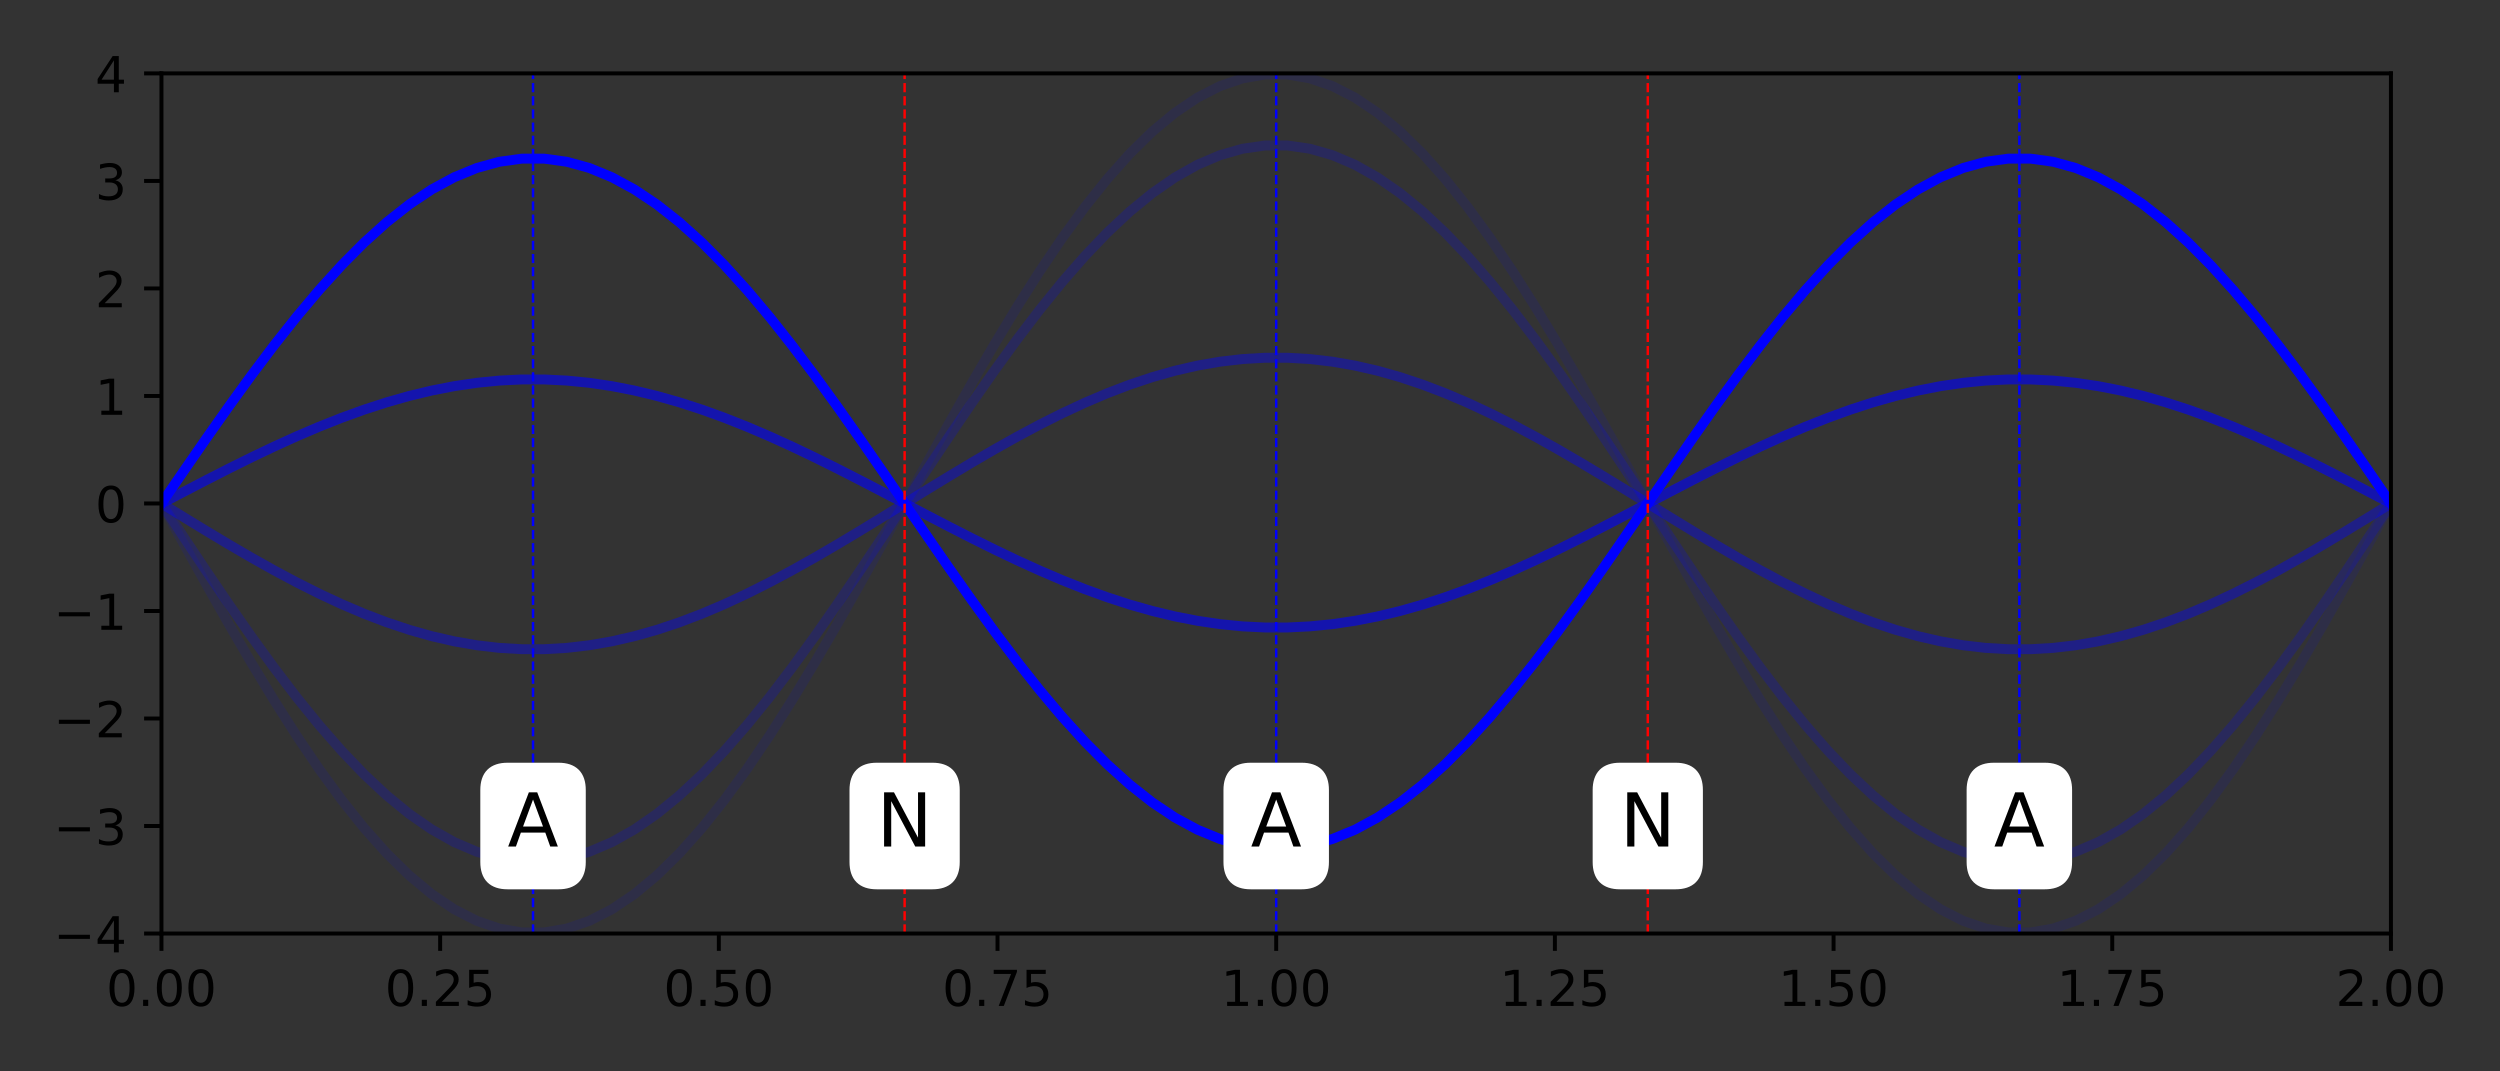 <?xml version="1.0" encoding="utf-8" standalone="no"?>
<!DOCTYPE svg PUBLIC "-//W3C//DTD SVG 1.1//EN"
  "http://www.w3.org/Graphics/SVG/1.1/DTD/svg11.dtd">
<!-- Created with matplotlib (https://matplotlib.org/) -->
<svg height="216pt" version="1.1" viewBox="0 0 504 216" width="504pt" xmlns="http://www.w3.org/2000/svg" xmlns:xlink="http://www.w3.org/1999/xlink">
 <rect x="0" y="0" width="504" height="216" fill="#333333" stroke="none"/>
 <defs>
  <style type="text/css">*{stroke-linecap:butt;stroke-linejoin:round;}</style>
 </defs>
 <g id="figure_1">
  <g id="patch_1">
   <path d="M 0 216 
L 504 216 
L 504 0 
L 0 0 
z
" style="fill:none;"/>
  </g>
  <g id="axes_1">
   <g id="patch_2">
    <path d="M 32.55 188.2 
L 482.012 188.2 
L 482.012 14.8 
L 32.55 14.8 
z
" style="fill:none;"/>
   </g>
   <g id="matplotlib.axis_1">
    <g id="xtick_1">
     <g id="line2d_1">
      <defs>
       <path d="M 0 0 
L 0 3.5 
" id="m2e7dde0228" style="stroke:#000000;stroke-width:0.8;"/>
      </defs>
      <g>
       <use style="stroke:#000000;stroke-width:0.8;" x="32.55" xlink:href="#m2e7dde0228" y="188.2"/>
      </g>
     </g>
     <g id="text_1">
      <!-- 0.00 -->
      <g transform="translate(21.417 202.798)scale(0.1 -0.1)">
       <defs>
        <path d="M 31.781 66.406 
Q 24.172 66.406 20.328 58.906 
Q 16.5 51.422 16.5 36.375 
Q 16.5 21.391 20.328 13.891 
Q 24.172 6.391 31.781 6.391 
Q 39.453 6.391 43.281 13.891 
Q 47.125 21.391 47.125 36.375 
Q 47.125 51.422 43.281 58.906 
Q 39.453 66.406 31.781 66.406 
z
M 31.781 74.219 
Q 44.047 74.219 50.516 64.516 
Q 56.984 54.828 56.984 36.375 
Q 56.984 17.969 50.516 8.266 
Q 44.047 -1.422 31.781 -1.422 
Q 19.531 -1.422 13.062 8.266 
Q 6.594 17.969 6.594 36.375 
Q 6.594 54.828 13.062 64.516 
Q 19.531 74.219 31.781 74.219 
z
" id="DejaVuSans-48"/>
        <path d="M 10.688 12.406 
L 21 12.406 
L 21 0 
L 10.688 0 
z
" id="DejaVuSans-46"/>
       </defs>
       <use xlink:href="#DejaVuSans-48"/>
       <use x="63.623" xlink:href="#DejaVuSans-46"/>
       <use x="95.41" xlink:href="#DejaVuSans-48"/>
       <use x="159.033" xlink:href="#DejaVuSans-48"/>
      </g>
     </g>
    </g>
    <g id="xtick_2">
     <g id="line2d_2">
      <g>
       <use style="stroke:#000000;stroke-width:0.8;" x="88.733" xlink:href="#m2e7dde0228" y="188.2"/>
      </g>
     </g>
     <g id="text_2">
      <!-- 0.25 -->
      <g transform="translate(77.6 202.798)scale(0.1 -0.1)">
       <defs>
        <path d="M 19.188 8.297 
L 53.609 8.297 
L 53.609 0 
L 7.328 0 
L 7.328 8.297 
Q 12.938 14.109 22.625 23.891 
Q 32.328 33.688 34.812 36.531 
Q 39.547 41.844 41.422 45.531 
Q 43.312 49.219 43.312 52.781 
Q 43.312 58.594 39.234 62.25 
Q 35.156 65.922 28.609 65.922 
Q 23.969 65.922 18.812 64.312 
Q 13.672 62.703 7.812 59.422 
L 7.812 69.391 
Q 13.766 71.781 18.938 73 
Q 24.125 74.219 28.422 74.219 
Q 39.75 74.219 46.484 68.547 
Q 53.219 62.891 53.219 53.422 
Q 53.219 48.922 51.531 44.891 
Q 49.859 40.875 45.406 35.406 
Q 44.188 33.984 37.641 27.219 
Q 31.109 20.453 19.188 8.297 
z
" id="DejaVuSans-50"/>
        <path d="M 10.797 72.906 
L 49.516 72.906 
L 49.516 64.594 
L 19.828 64.594 
L 19.828 46.734 
Q 21.969 47.469 24.109 47.828 
Q 26.266 48.188 28.422 48.188 
Q 40.625 48.188 47.75 41.5 
Q 54.891 34.812 54.891 23.391 
Q 54.891 11.625 47.562 5.094 
Q 40.234 -1.422 26.906 -1.422 
Q 22.312 -1.422 17.547 -0.641 
Q 12.797 0.141 7.719 1.703 
L 7.719 11.625 
Q 12.109 9.234 16.797 8.062 
Q 21.484 6.891 26.703 6.891 
Q 35.156 6.891 40.078 11.328 
Q 45.016 15.766 45.016 23.391 
Q 45.016 31 40.078 35.438 
Q 35.156 39.891 26.703 39.891 
Q 22.75 39.891 18.812 39.016 
Q 14.891 38.141 10.797 36.281 
z
" id="DejaVuSans-53"/>
       </defs>
       <use xlink:href="#DejaVuSans-48"/>
       <use x="63.623" xlink:href="#DejaVuSans-46"/>
       <use x="95.41" xlink:href="#DejaVuSans-50"/>
       <use x="159.033" xlink:href="#DejaVuSans-53"/>
      </g>
     </g>
    </g>
    <g id="xtick_3">
     <g id="line2d_3">
      <g>
       <use style="stroke:#000000;stroke-width:0.8;" x="144.916" xlink:href="#m2e7dde0228" y="188.2"/>
      </g>
     </g>
     <g id="text_3">
      <!-- 0.50 -->
      <g transform="translate(133.783 202.798)scale(0.1 -0.1)">
       <use xlink:href="#DejaVuSans-48"/>
       <use x="63.623" xlink:href="#DejaVuSans-46"/>
       <use x="95.41" xlink:href="#DejaVuSans-53"/>
       <use x="159.033" xlink:href="#DejaVuSans-48"/>
      </g>
     </g>
    </g>
    <g id="xtick_4">
     <g id="line2d_4">
      <g>
       <use style="stroke:#000000;stroke-width:0.8;" x="201.098" xlink:href="#m2e7dde0228" y="188.2"/>
      </g>
     </g>
     <g id="text_4">
      <!-- 0.75 -->
      <g transform="translate(189.966 202.798)scale(0.1 -0.1)">
       <defs>
        <path d="M 8.203 72.906 
L 55.078 72.906 
L 55.078 68.703 
L 28.609 0 
L 18.312 0 
L 43.219 64.594 
L 8.203 64.594 
z
" id="DejaVuSans-55"/>
       </defs>
       <use xlink:href="#DejaVuSans-48"/>
       <use x="63.623" xlink:href="#DejaVuSans-46"/>
       <use x="95.41" xlink:href="#DejaVuSans-55"/>
       <use x="159.033" xlink:href="#DejaVuSans-53"/>
      </g>
     </g>
    </g>
    <g id="xtick_5">
     <g id="line2d_5">
      <g>
       <use style="stroke:#000000;stroke-width:0.8;" x="257.281" xlink:href="#m2e7dde0228" y="188.2"/>
      </g>
     </g>
     <g id="text_5">
      <!-- 1.00 -->
      <g transform="translate(246.148 202.798)scale(0.1 -0.1)">
       <defs>
        <path d="M 12.406 8.297 
L 28.516 8.297 
L 28.516 63.922 
L 10.984 60.406 
L 10.984 69.391 
L 28.422 72.906 
L 38.281 72.906 
L 38.281 8.297 
L 54.391 8.297 
L 54.391 0 
L 12.406 0 
z
" id="DejaVuSans-49"/>
       </defs>
       <use xlink:href="#DejaVuSans-49"/>
       <use x="63.623" xlink:href="#DejaVuSans-46"/>
       <use x="95.41" xlink:href="#DejaVuSans-48"/>
       <use x="159.033" xlink:href="#DejaVuSans-48"/>
      </g>
     </g>
    </g>
    <g id="xtick_6">
     <g id="line2d_6">
      <g>
       <use style="stroke:#000000;stroke-width:0.8;" x="313.464" xlink:href="#m2e7dde0228" y="188.2"/>
      </g>
     </g>
     <g id="text_6">
      <!-- 1.25 -->
      <g transform="translate(302.331 202.798)scale(0.1 -0.1)">
       <use xlink:href="#DejaVuSans-49"/>
       <use x="63.623" xlink:href="#DejaVuSans-46"/>
       <use x="95.41" xlink:href="#DejaVuSans-50"/>
       <use x="159.033" xlink:href="#DejaVuSans-53"/>
      </g>
     </g>
    </g>
    <g id="xtick_7">
     <g id="line2d_7">
      <g>
       <use style="stroke:#000000;stroke-width:0.8;" x="369.647" xlink:href="#m2e7dde0228" y="188.2"/>
      </g>
     </g>
     <g id="text_7">
      <!-- 1.50 -->
      <g transform="translate(358.514 202.798)scale(0.1 -0.1)">
       <use xlink:href="#DejaVuSans-49"/>
       <use x="63.623" xlink:href="#DejaVuSans-46"/>
       <use x="95.41" xlink:href="#DejaVuSans-53"/>
       <use x="159.033" xlink:href="#DejaVuSans-48"/>
      </g>
     </g>
    </g>
    <g id="xtick_8">
     <g id="line2d_8">
      <g>
       <use style="stroke:#000000;stroke-width:0.8;" x="425.83" xlink:href="#m2e7dde0228" y="188.2"/>
      </g>
     </g>
     <g id="text_8">
      <!-- 1.75 -->
      <g transform="translate(414.697 202.798)scale(0.1 -0.1)">
       <use xlink:href="#DejaVuSans-49"/>
       <use x="63.623" xlink:href="#DejaVuSans-46"/>
       <use x="95.41" xlink:href="#DejaVuSans-55"/>
       <use x="159.033" xlink:href="#DejaVuSans-53"/>
      </g>
     </g>
    </g>
    <g id="xtick_9">
     <g id="line2d_9">
      <g>
       <use style="stroke:#000000;stroke-width:0.8;" x="482.012" xlink:href="#m2e7dde0228" y="188.2"/>
      </g>
     </g>
     <g id="text_9">
      <!-- 2.00 -->
      <g transform="translate(470.88 202.798)scale(0.1 -0.1)">
       <use xlink:href="#DejaVuSans-50"/>
       <use x="63.623" xlink:href="#DejaVuSans-46"/>
       <use x="95.41" xlink:href="#DejaVuSans-48"/>
       <use x="159.033" xlink:href="#DejaVuSans-48"/>
      </g>
     </g>
    </g>
   </g>
   <g id="matplotlib.axis_2">
    <g id="ytick_1">
     <g id="line2d_10">
      <defs>
       <path d="M 0 0 
L -3.5 0 
" id="mf09c1ff069" style="stroke:#000000;stroke-width:0.8;"/>
      </defs>
      <g>
       <use style="stroke:#000000;stroke-width:0.8;" x="32.55" xlink:href="#mf09c1ff069" y="188.2"/>
      </g>
     </g>
     <g id="text_10">
      <!-- −4 -->
      <g transform="translate(10.808 191.999)scale(0.1 -0.1)">
       <defs>
        <path d="M 10.594 35.5 
L 73.188 35.5 
L 73.188 27.203 
L 10.594 27.203 
z
" id="DejaVuSans-8722"/>
        <path d="M 37.797 64.312 
L 12.891 25.391 
L 37.797 25.391 
z
M 35.203 72.906 
L 47.609 72.906 
L 47.609 25.391 
L 58.016 25.391 
L 58.016 17.188 
L 47.609 17.188 
L 47.609 0 
L 37.797 0 
L 37.797 17.188 
L 4.891 17.188 
L 4.891 26.703 
z
" id="DejaVuSans-52"/>
       </defs>
       <use xlink:href="#DejaVuSans-8722"/>
       <use x="83.789" xlink:href="#DejaVuSans-52"/>
      </g>
     </g>
    </g>
    <g id="ytick_2">
     <g id="line2d_11">
      <g>
       <use style="stroke:#000000;stroke-width:0.8;" x="32.55" xlink:href="#mf09c1ff069" y="166.525"/>
      </g>
     </g>
     <g id="text_11">
      <!-- −3 -->
      <g transform="translate(10.808 170.324)scale(0.1 -0.1)">
       <defs>
        <path d="M 40.578 39.312 
Q 47.656 37.797 51.625 33 
Q 55.609 28.219 55.609 21.188 
Q 55.609 10.406 48.188 4.484 
Q 40.766 -1.422 27.094 -1.422 
Q 22.516 -1.422 17.656 -0.516 
Q 12.797 0.391 7.625 2.203 
L 7.625 11.719 
Q 11.719 9.328 16.594 8.109 
Q 21.484 6.891 26.812 6.891 
Q 36.078 6.891 40.938 10.547 
Q 45.797 14.203 45.797 21.188 
Q 45.797 27.641 41.281 31.266 
Q 36.766 34.906 28.719 34.906 
L 20.219 34.906 
L 20.219 43.016 
L 29.109 43.016 
Q 36.375 43.016 40.234 45.922 
Q 44.094 48.828 44.094 54.297 
Q 44.094 59.906 40.109 62.906 
Q 36.141 65.922 28.719 65.922 
Q 24.656 65.922 20.016 65.031 
Q 15.375 64.156 9.812 62.312 
L 9.812 71.094 
Q 15.438 72.656 20.344 73.438 
Q 25.25 74.219 29.594 74.219 
Q 40.828 74.219 47.359 69.109 
Q 53.906 64.016 53.906 55.328 
Q 53.906 49.266 50.438 45.094 
Q 46.969 40.922 40.578 39.312 
z
" id="DejaVuSans-51"/>
       </defs>
       <use xlink:href="#DejaVuSans-8722"/>
       <use x="83.789" xlink:href="#DejaVuSans-51"/>
      </g>
     </g>
    </g>
    <g id="ytick_3">
     <g id="line2d_12">
      <g>
       <use style="stroke:#000000;stroke-width:0.8;" x="32.55" xlink:href="#mf09c1ff069" y="144.85"/>
      </g>
     </g>
     <g id="text_12">
      <!-- −2 -->
      <g transform="translate(10.808 148.649)scale(0.1 -0.1)">
       <use xlink:href="#DejaVuSans-8722"/>
       <use x="83.789" xlink:href="#DejaVuSans-50"/>
      </g>
     </g>
    </g>
    <g id="ytick_4">
     <g id="line2d_13">
      <g>
       <use style="stroke:#000000;stroke-width:0.8;" x="32.55" xlink:href="#mf09c1ff069" y="123.175"/>
      </g>
     </g>
     <g id="text_13">
      <!-- −1 -->
      <g transform="translate(10.808 126.974)scale(0.1 -0.1)">
       <use xlink:href="#DejaVuSans-8722"/>
       <use x="83.789" xlink:href="#DejaVuSans-49"/>
      </g>
     </g>
    </g>
    <g id="ytick_5">
     <g id="line2d_14">
      <g>
       <use style="stroke:#000000;stroke-width:0.8;" x="32.55" xlink:href="#mf09c1ff069" y="101.5"/>
      </g>
     </g>
     <g id="text_14">
      <!-- 0 -->
      <g transform="translate(19.188 105.299)scale(0.1 -0.1)">
       <use xlink:href="#DejaVuSans-48"/>
      </g>
     </g>
    </g>
    <g id="ytick_6">
     <g id="line2d_15">
      <g>
       <use style="stroke:#000000;stroke-width:0.8;" x="32.55" xlink:href="#mf09c1ff069" y="79.825"/>
      </g>
     </g>
     <g id="text_15">
      <!-- 1 -->
      <g transform="translate(19.188 83.624)scale(0.1 -0.1)">
       <use xlink:href="#DejaVuSans-49"/>
      </g>
     </g>
    </g>
    <g id="ytick_7">
     <g id="line2d_16">
      <g>
       <use style="stroke:#000000;stroke-width:0.8;" x="32.55" xlink:href="#mf09c1ff069" y="58.15"/>
      </g>
     </g>
     <g id="text_16">
      <!-- 2 -->
      <g transform="translate(19.188 61.949)scale(0.1 -0.1)">
       <use xlink:href="#DejaVuSans-50"/>
      </g>
     </g>
    </g>
    <g id="ytick_8">
     <g id="line2d_17">
      <g>
       <use style="stroke:#000000;stroke-width:0.8;" x="32.55" xlink:href="#mf09c1ff069" y="36.475"/>
      </g>
     </g>
     <g id="text_17">
      <!-- 3 -->
      <g transform="translate(19.188 40.274)scale(0.1 -0.1)">
       <use xlink:href="#DejaVuSans-51"/>
      </g>
     </g>
    </g>
    <g id="ytick_9">
     <g id="line2d_18">
      <g>
       <use style="stroke:#000000;stroke-width:0.8;" x="32.55" xlink:href="#mf09c1ff069" y="14.8"/>
      </g>
     </g>
     <g id="text_18">
      <!-- 4 -->
      <g transform="translate(19.188 18.599)scale(0.1 -0.1)">
       <use xlink:href="#DejaVuSans-52"/>
      </g>
     </g>
    </g>
   </g>
   <g id="line2d_19">
    <path clip-path="url(#p2b13a3956f)" d="M 32.55 101.5 
L 37.09 94.885 
L 41.63 88.329 
L 46.17 81.893 
L 50.71 75.634 
L 55.25 69.61 
L 59.79 63.874 
L 64.33 58.479 
L 68.87 53.474 
L 73.41 48.904 
L 77.95 44.81 
L 82.49 41.229 
L 87.03 38.194 
L 91.57 35.733 
L 96.11 33.867 
L 100.65 32.613 
L 105.19 31.984 
L 109.73 31.984 
L 114.27 32.613 
L 118.81 33.867 
L 123.351 35.733 
L 127.891 38.194 
L 132.431 41.229 
L 136.971 44.81 
L 141.511 48.904 
L 146.051 53.474 
L 150.591 58.479 
L 155.131 63.874 
L 159.671 69.61 
L 164.211 75.634 
L 168.751 81.893 
L 173.291 88.329 
L 177.831 94.885 
L 182.371 101.5 
L 186.911 108.115 
L 191.451 114.671 
L 195.991 121.107 
L 200.531 127.366 
L 205.071 133.39 
L 209.611 139.126 
L 214.151 144.521 
L 218.691 149.526 
L 223.231 154.096 
L 227.771 158.19 
L 232.311 161.771 
L 236.851 164.806 
L 241.391 167.267 
L 245.931 169.133 
L 250.471 170.387 
L 255.011 171.016 
L 259.551 171.016 
L 264.091 170.387 
L 268.631 169.133 
L 273.171 167.267 
L 277.711 164.806 
L 282.251 161.771 
L 286.791 158.19 
L 291.331 154.096 
L 295.871 149.526 
L 300.411 144.521 
L 304.952 139.126 
L 309.492 133.39 
L 314.032 127.366 
L 318.572 121.107 
L 323.112 114.671 
L 327.652 108.115 
L 332.192 101.5 
L 336.732 94.885 
L 341.272 88.329 
L 345.812 81.893 
L 350.352 75.634 
L 354.892 69.61 
L 359.432 63.874 
L 363.972 58.479 
L 368.512 53.474 
L 373.052 48.904 
L 377.592 44.81 
L 382.132 41.229 
L 386.672 38.194 
L 391.212 35.733 
L 395.752 33.867 
L 400.292 32.613 
L 404.832 31.984 
L 409.372 31.984 
L 413.912 32.613 
L 418.452 33.867 
L 422.992 35.733 
L 427.532 38.194 
L 432.072 41.229 
L 436.612 44.81 
L 441.152 48.904 
L 445.692 53.474 
L 450.232 58.479 
L 454.772 63.874 
L 459.312 69.61 
L 463.852 75.634 
L 468.392 81.893 
L 472.932 88.329 
L 477.472 94.885 
L 482.012 101.5 
" style="fill:none;stroke:#0000ff;stroke-linecap:square;stroke-width:2;"/>
   </g>
   <g id="line2d_20">
    <path clip-path="url(#p2b13a3956f)" d="M 32.55 101.5 
L 37.09 99.121 
L 41.63 96.763 
L 46.17 94.448 
L 50.71 92.197 
L 55.25 90.031 
L 59.79 87.968 
L 64.33 86.028 
L 68.87 84.228 
L 73.41 82.584 
L 77.95 81.111 
L 82.49 79.824 
L 87.03 78.732 
L 91.57 77.847 
L 96.11 77.176 
L 100.65 76.725 
L 105.19 76.499 
L 109.73 76.499 
L 114.27 76.725 
L 118.81 77.176 
L 123.351 77.847 
L 127.891 78.732 
L 132.431 79.824 
L 136.971 81.111 
L 141.511 82.584 
L 146.051 84.228 
L 150.591 86.028 
L 155.131 87.968 
L 159.671 90.031 
L 164.211 92.197 
L 168.751 94.448 
L 173.291 96.763 
L 177.831 99.121 
L 182.371 101.5 
L 186.911 103.879 
L 191.451 106.237 
L 195.991 108.552 
L 200.531 110.803 
L 205.071 112.969 
L 209.611 115.032 
L 214.151 116.972 
L 218.691 118.772 
L 223.231 120.416 
L 227.771 121.889 
L 232.311 123.176 
L 236.851 124.268 
L 241.391 125.153 
L 245.931 125.824 
L 250.471 126.275 
L 255.011 126.501 
L 259.551 126.501 
L 264.091 126.275 
L 268.631 125.824 
L 273.171 125.153 
L 277.711 124.268 
L 282.251 123.176 
L 286.791 121.889 
L 291.331 120.416 
L 295.871 118.772 
L 300.411 116.972 
L 304.952 115.032 
L 309.492 112.969 
L 314.032 110.803 
L 318.572 108.552 
L 323.112 106.237 
L 327.652 103.879 
L 332.192 101.5 
L 336.732 99.121 
L 341.272 96.763 
L 345.812 94.448 
L 350.352 92.197 
L 354.892 90.031 
L 359.432 87.968 
L 363.972 86.028 
L 368.512 84.228 
L 373.052 82.584 
L 377.592 81.111 
L 382.132 79.824 
L 386.672 78.732 
L 391.212 77.847 
L 395.752 77.176 
L 400.292 76.725 
L 404.832 76.499 
L 409.372 76.499 
L 413.912 76.725 
L 418.452 77.176 
L 422.992 77.847 
L 427.532 78.732 
L 432.072 79.824 
L 436.612 81.111 
L 441.152 82.584 
L 445.692 84.228 
L 450.232 86.028 
L 454.772 87.968 
L 459.312 90.031 
L 463.852 92.197 
L 468.392 94.448 
L 472.932 96.763 
L 477.472 99.121 
L 482.012 101.5 
" style="fill:none;stroke:#0000ff;stroke-linecap:square;stroke-opacity:0.6;stroke-width:2;"/>
   </g>
   <g id="line2d_21">
    <path clip-path="url(#p2b13a3956f)" d="M 32.55 101.5 
L 37.09 104.296 
L 41.63 107.066 
L 46.17 109.786 
L 50.71 112.431 
L 55.25 114.977 
L 59.79 117.401 
L 64.33 119.681 
L 68.87 121.797 
L 73.41 123.728 
L 77.95 125.458 
L 82.49 126.972 
L 87.03 128.254 
L 91.57 129.294 
L 96.11 130.083 
L 100.65 130.613 
L 105.19 130.879 
L 109.73 130.879 
L 114.27 130.613 
L 118.81 130.083 
L 123.351 129.294 
L 127.891 128.254 
L 132.431 126.972 
L 136.971 125.458 
L 141.511 123.728 
L 146.051 121.797 
L 150.591 119.681 
L 155.131 117.401 
L 159.671 114.977 
L 164.211 112.431 
L 168.751 109.786 
L 173.291 107.066 
L 177.831 104.296 
L 182.371 101.5 
L 186.911 98.704 
L 191.451 95.934 
L 195.991 93.214 
L 200.531 90.569 
L 205.071 88.023 
L 209.611 85.599 
L 214.151 83.319 
L 218.691 81.203 
L 223.231 79.272 
L 227.771 77.542 
L 232.311 76.028 
L 236.851 74.746 
L 241.391 73.706 
L 245.931 72.917 
L 250.471 72.387 
L 255.011 72.121 
L 259.551 72.121 
L 264.091 72.387 
L 268.631 72.917 
L 273.171 73.706 
L 277.711 74.746 
L 282.251 76.028 
L 286.791 77.542 
L 291.331 79.272 
L 295.871 81.203 
L 300.411 83.319 
L 304.952 85.599 
L 309.492 88.023 
L 314.032 90.569 
L 318.572 93.214 
L 323.112 95.934 
L 327.652 98.704 
L 332.192 101.5 
L 336.732 104.296 
L 341.272 107.066 
L 345.812 109.786 
L 350.352 112.431 
L 354.892 114.977 
L 359.432 117.401 
L 363.972 119.681 
L 368.512 121.797 
L 373.052 123.728 
L 377.592 125.458 
L 382.132 126.972 
L 386.672 128.254 
L 391.212 129.294 
L 395.752 130.083 
L 400.292 130.613 
L 404.832 130.879 
L 409.372 130.879 
L 413.912 130.613 
L 418.452 130.083 
L 422.992 129.294 
L 427.532 128.254 
L 432.072 126.972 
L 436.612 125.458 
L 441.152 123.728 
L 445.692 121.797 
L 450.232 119.681 
L 454.772 117.401 
L 459.312 114.977 
L 463.852 112.431 
L 468.392 109.786 
L 472.932 107.066 
L 477.472 104.296 
L 482.012 101.5 
" style="fill:none;stroke:#0000ff;stroke-linecap:square;stroke-opacity:0.4;stroke-width:2;"/>
   </g>
   <g id="line2d_22">
    <path clip-path="url(#p2b13a3956f)" d="M 32.55 101.5 
L 37.09 108.368 
L 41.63 115.173 
L 46.17 121.855 
L 50.71 128.352 
L 55.25 134.606 
L 59.79 140.56 
L 64.33 146.161 
L 68.87 151.357 
L 73.41 156.102 
L 77.95 160.352 
L 82.49 164.069 
L 87.03 167.219 
L 91.57 169.775 
L 96.11 171.712 
L 100.65 173.013 
L 105.19 173.666 
L 109.73 173.666 
L 114.27 173.013 
L 118.81 171.712 
L 123.351 169.775 
L 127.891 167.219 
L 132.431 164.069 
L 136.971 160.352 
L 141.511 156.102 
L 146.051 151.357 
L 150.591 146.161 
L 155.131 140.56 
L 159.671 134.606 
L 164.211 128.352 
L 168.751 121.855 
L 173.291 115.173 
L 177.831 108.368 
L 182.371 101.5 
L 186.911 94.632 
L 191.451 87.827 
L 195.991 81.145 
L 200.531 74.648 
L 205.071 68.394 
L 209.611 62.44 
L 214.151 56.839 
L 218.691 51.643 
L 223.231 46.898 
L 227.771 42.648 
L 232.311 38.931 
L 236.851 35.781 
L 241.391 33.225 
L 245.931 31.288 
L 250.471 29.987 
L 255.011 29.334 
L 259.551 29.334 
L 264.091 29.987 
L 268.631 31.288 
L 273.171 33.225 
L 277.711 35.781 
L 282.251 38.931 
L 286.791 42.648 
L 291.331 46.898 
L 295.871 51.643 
L 300.411 56.839 
L 304.952 62.44 
L 309.492 68.394 
L 314.032 74.648 
L 318.572 81.145 
L 323.112 87.827 
L 327.652 94.632 
L 332.192 101.5 
L 336.732 108.368 
L 341.272 115.173 
L 345.812 121.855 
L 350.352 128.352 
L 354.892 134.606 
L 359.432 140.56 
L 363.972 146.161 
L 368.512 151.357 
L 373.052 156.102 
L 377.592 160.352 
L 382.132 164.069 
L 386.672 167.219 
L 391.212 169.775 
L 395.752 171.712 
L 400.292 173.013 
L 404.832 173.666 
L 409.372 173.666 
L 413.912 173.013 
L 418.452 171.712 
L 422.992 169.775 
L 427.532 167.219 
L 432.072 164.069 
L 436.612 160.352 
L 441.152 156.102 
L 445.692 151.357 
L 450.232 146.161 
L 454.772 140.56 
L 459.312 134.606 
L 463.852 128.352 
L 468.392 121.855 
L 472.932 115.173 
L 477.472 108.368 
L 482.012 101.5 
" style="fill:none;stroke:#0000ff;stroke-linecap:square;stroke-opacity:0.2;stroke-width:2;"/>
   </g>
   <g id="line2d_23">
    <path clip-path="url(#p2b13a3956f)" d="M 32.55 101.5 
L 37.09 109.73 
L 41.63 117.885 
L 46.17 125.892 
L 50.71 133.677 
L 55.25 141.172 
L 59.79 148.307 
L 64.33 155.018 
L 68.87 161.245 
L 73.41 166.931 
L 77.95 172.024 
L 82.49 176.478 
L 87.03 180.253 
L 91.57 183.315 
L 96.11 185.637 
L 100.65 187.196 
L 105.19 187.979 
L 109.73 187.979 
L 114.27 187.196 
L 118.81 185.637 
L 123.351 183.315 
L 127.891 180.253 
L 132.431 176.478 
L 136.971 172.024 
L 141.511 166.931 
L 146.051 161.245 
L 150.591 155.018 
L 155.131 148.307 
L 159.671 141.172 
L 164.211 133.677 
L 168.751 125.892 
L 173.291 117.885 
L 177.831 109.73 
L 182.371 101.5 
L 186.911 93.27 
L 191.451 85.115 
L 195.991 77.108 
L 200.531 69.323 
L 205.071 61.828 
L 209.611 54.693 
L 214.151 47.982 
L 218.691 41.755 
L 223.231 36.069 
L 227.771 30.976 
L 232.311 26.522 
L 236.851 22.747 
L 241.391 19.685 
L 245.931 17.363 
L 250.471 15.804 
L 255.011 15.021 
L 259.551 15.021 
L 264.091 15.804 
L 268.631 17.363 
L 273.171 19.685 
L 277.711 22.747 
L 282.251 26.522 
L 286.791 30.976 
L 291.331 36.069 
L 295.871 41.755 
L 300.411 47.982 
L 304.952 54.693 
L 309.492 61.828 
L 314.032 69.323 
L 318.572 77.108 
L 323.112 85.115 
L 327.652 93.27 
L 332.192 101.5 
L 336.732 109.73 
L 341.272 117.885 
L 345.812 125.892 
L 350.352 133.677 
L 354.892 141.172 
L 359.432 148.307 
L 363.972 155.018 
L 368.512 161.245 
L 373.052 166.931 
L 377.592 172.024 
L 382.132 176.478 
L 386.672 180.253 
L 391.212 183.315 
L 395.752 185.637 
L 400.292 187.196 
L 404.832 187.979 
L 409.372 187.979 
L 413.912 187.196 
L 418.452 185.637 
L 422.992 183.315 
L 427.532 180.253 
L 432.072 176.478 
L 436.612 172.024 
L 441.152 166.931 
L 445.692 161.245 
L 450.232 155.018 
L 454.772 148.307 
L 459.312 141.172 
L 463.852 133.677 
L 468.392 125.892 
L 472.932 117.885 
L 477.472 109.73 
L 482.012 101.5 
" style="fill:none;stroke:#0000ff;stroke-linecap:square;stroke-opacity:0.1;stroke-width:2;"/>
   </g>
   <g id="line2d_24">
    <path clip-path="url(#p2b13a3956f)" d="M 182.371 188.2 
L 182.371 14.8 
" style="fill:none;stroke:#ff0000;stroke-dasharray:1.85,0.8;stroke-dashoffset:0;stroke-width:0.5;"/>
   </g>
   <g id="line2d_25">
    <path clip-path="url(#p2b13a3956f)" d="M 332.192 188.2 
L 332.192 14.8 
" style="fill:none;stroke:#ff0000;stroke-dasharray:1.85,0.8;stroke-dashoffset:0;stroke-width:0.5;"/>
   </g>
   <g id="line2d_26">
    <path clip-path="url(#p2b13a3956f)" d="M 107.46 188.2 
L 107.46 14.8 
" style="fill:none;stroke:#0000ff;stroke-dasharray:1.85,0.8;stroke-dashoffset:0;stroke-width:0.5;"/>
   </g>
   <g id="line2d_27">
    <path clip-path="url(#p2b13a3956f)" d="M 257.281 188.2 
L 257.281 14.8 
" style="fill:none;stroke:#0000ff;stroke-dasharray:1.85,0.8;stroke-dashoffset:0;stroke-width:0.5;"/>
   </g>
   <g id="line2d_28">
    <path clip-path="url(#p2b13a3956f)" d="M 407.102 188.2 
L 407.102 14.8 
" style="fill:none;stroke:#0000ff;stroke-dasharray:1.85,0.8;stroke-dashoffset:0;stroke-width:0.5;"/>
   </g>
   <g id="patch_3">
    <path d="M 32.55 188.2 
L 32.55 14.8 
" style="fill:none;stroke:#000000;stroke-linecap:square;stroke-linejoin:miter;stroke-width:0.8;"/>
   </g>
   <g id="patch_4">
    <path d="M 482.012 188.2 
L 482.012 14.8 
" style="fill:none;stroke:#000000;stroke-linecap:square;stroke-linejoin:miter;stroke-width:0.8;"/>
   </g>
   <g id="patch_5">
    <path d="M 32.55 188.2 
L 482.012 188.2 
" style="fill:none;stroke:#000000;stroke-linecap:square;stroke-linejoin:miter;stroke-width:0.8;"/>
   </g>
   <g id="patch_6">
    <path d="M 32.55 14.8 
L 482.012 14.8 
" style="fill:none;stroke:#000000;stroke-linecap:square;stroke-linejoin:miter;stroke-width:0.8;"/>
   </g>
   <g id="text_19">
    <g id="patch_7">
     <path d="M 176.76 178.284 
L 187.982 178.284 
Q 192.482 178.284 192.482 173.784 
L 192.482 159.266 
Q 192.482 154.766 187.982 154.766 
L 176.76 154.766 
Q 172.26 154.766 172.26 159.266 
L 172.26 173.784 
Q 172.26 178.284 176.76 178.284 
z
" style="fill:#ffffff;stroke:#ffffff;stroke-linejoin:miter;stroke-width:2;"/>
    </g>
    <!-- N -->
    <g transform="translate(176.76 170.664)scale(0.15 -0.15)">
     <defs>
      <path d="M 9.812 72.906 
L 23.094 72.906 
L 55.422 11.922 
L 55.422 72.906 
L 64.984 72.906 
L 64.984 0 
L 51.703 0 
L 19.391 60.984 
L 19.391 0 
L 9.812 0 
z
" id="DejaVuSans-78"/>
     </defs>
     <use xlink:href="#DejaVuSans-78"/>
    </g>
   </g>
   <g id="text_20">
    <g id="patch_8">
     <path d="M 326.581 178.284 
L 337.803 178.284 
Q 342.303 178.284 342.303 173.784 
L 342.303 159.266 
Q 342.303 154.766 337.803 154.766 
L 326.581 154.766 
Q 322.081 154.766 322.081 159.266 
L 322.081 173.784 
Q 322.081 178.284 326.581 178.284 
z
" style="fill:#ffffff;stroke:#ffffff;stroke-linejoin:miter;stroke-width:2;"/>
    </g>
    <!-- N -->
    <g transform="translate(326.581 170.664)scale(0.15 -0.15)">
     <use xlink:href="#DejaVuSans-78"/>
    </g>
   </g>
   <g id="text_21">
    <g id="patch_9">
     <path d="M 102.33 178.284 
L 112.591 178.284 
Q 117.091 178.284 117.091 173.784 
L 117.091 159.266 
Q 117.091 154.766 112.591 154.766 
L 102.33 154.766 
Q 97.83 154.766 97.83 159.266 
L 97.83 173.784 
Q 97.83 178.284 102.33 178.284 
z
" style="fill:#ffffff;stroke:#ffffff;stroke-linejoin:miter;stroke-width:2;"/>
    </g>
    <!-- A -->
    <g transform="translate(102.33 170.664)scale(0.15 -0.15)">
     <defs>
      <path d="M 34.188 63.188 
L 20.797 26.906 
L 47.609 26.906 
z
M 28.609 72.906 
L 39.797 72.906 
L 67.578 0 
L 57.328 0 
L 50.688 18.703 
L 17.828 18.703 
L 11.188 0 
L 0.781 0 
z
" id="DejaVuSans-65"/>
     </defs>
     <use xlink:href="#DejaVuSans-65"/>
    </g>
   </g>
   <g id="text_22">
    <g id="patch_10">
     <path d="M 252.151 178.284 
L 262.412 178.284 
Q 266.912 178.284 266.912 173.784 
L 266.912 159.266 
Q 266.912 154.766 262.412 154.766 
L 252.151 154.766 
Q 247.651 154.766 247.651 159.266 
L 247.651 173.784 
Q 247.651 178.284 252.151 178.284 
z
" style="fill:#ffffff;stroke:#ffffff;stroke-linejoin:miter;stroke-width:2;"/>
    </g>
    <!-- A -->
    <g transform="translate(252.151 170.664)scale(0.15 -0.15)">
     <use xlink:href="#DejaVuSans-65"/>
    </g>
   </g>
   <g id="text_23">
    <g id="patch_11">
     <path d="M 401.972 178.284 
L 412.233 178.284 
Q 416.733 178.284 416.733 173.784 
L 416.733 159.266 
Q 416.733 154.766 412.233 154.766 
L 401.972 154.766 
Q 397.472 154.766 397.472 159.266 
L 397.472 173.784 
Q 397.472 178.284 401.972 178.284 
z
" style="fill:#ffffff;stroke:#ffffff;stroke-linejoin:miter;stroke-width:2;"/>
    </g>
    <!-- A -->
    <g transform="translate(401.972 170.664)scale(0.15 -0.15)">
     <use xlink:href="#DejaVuSans-65"/>
    </g>
   </g>
  </g>
 </g>
 <defs>
  <clipPath id="p2b13a3956f">
   <rect height="173.4" width="449.462" x="32.55" y="14.8"/>
  </clipPath>
 </defs>
</svg>
